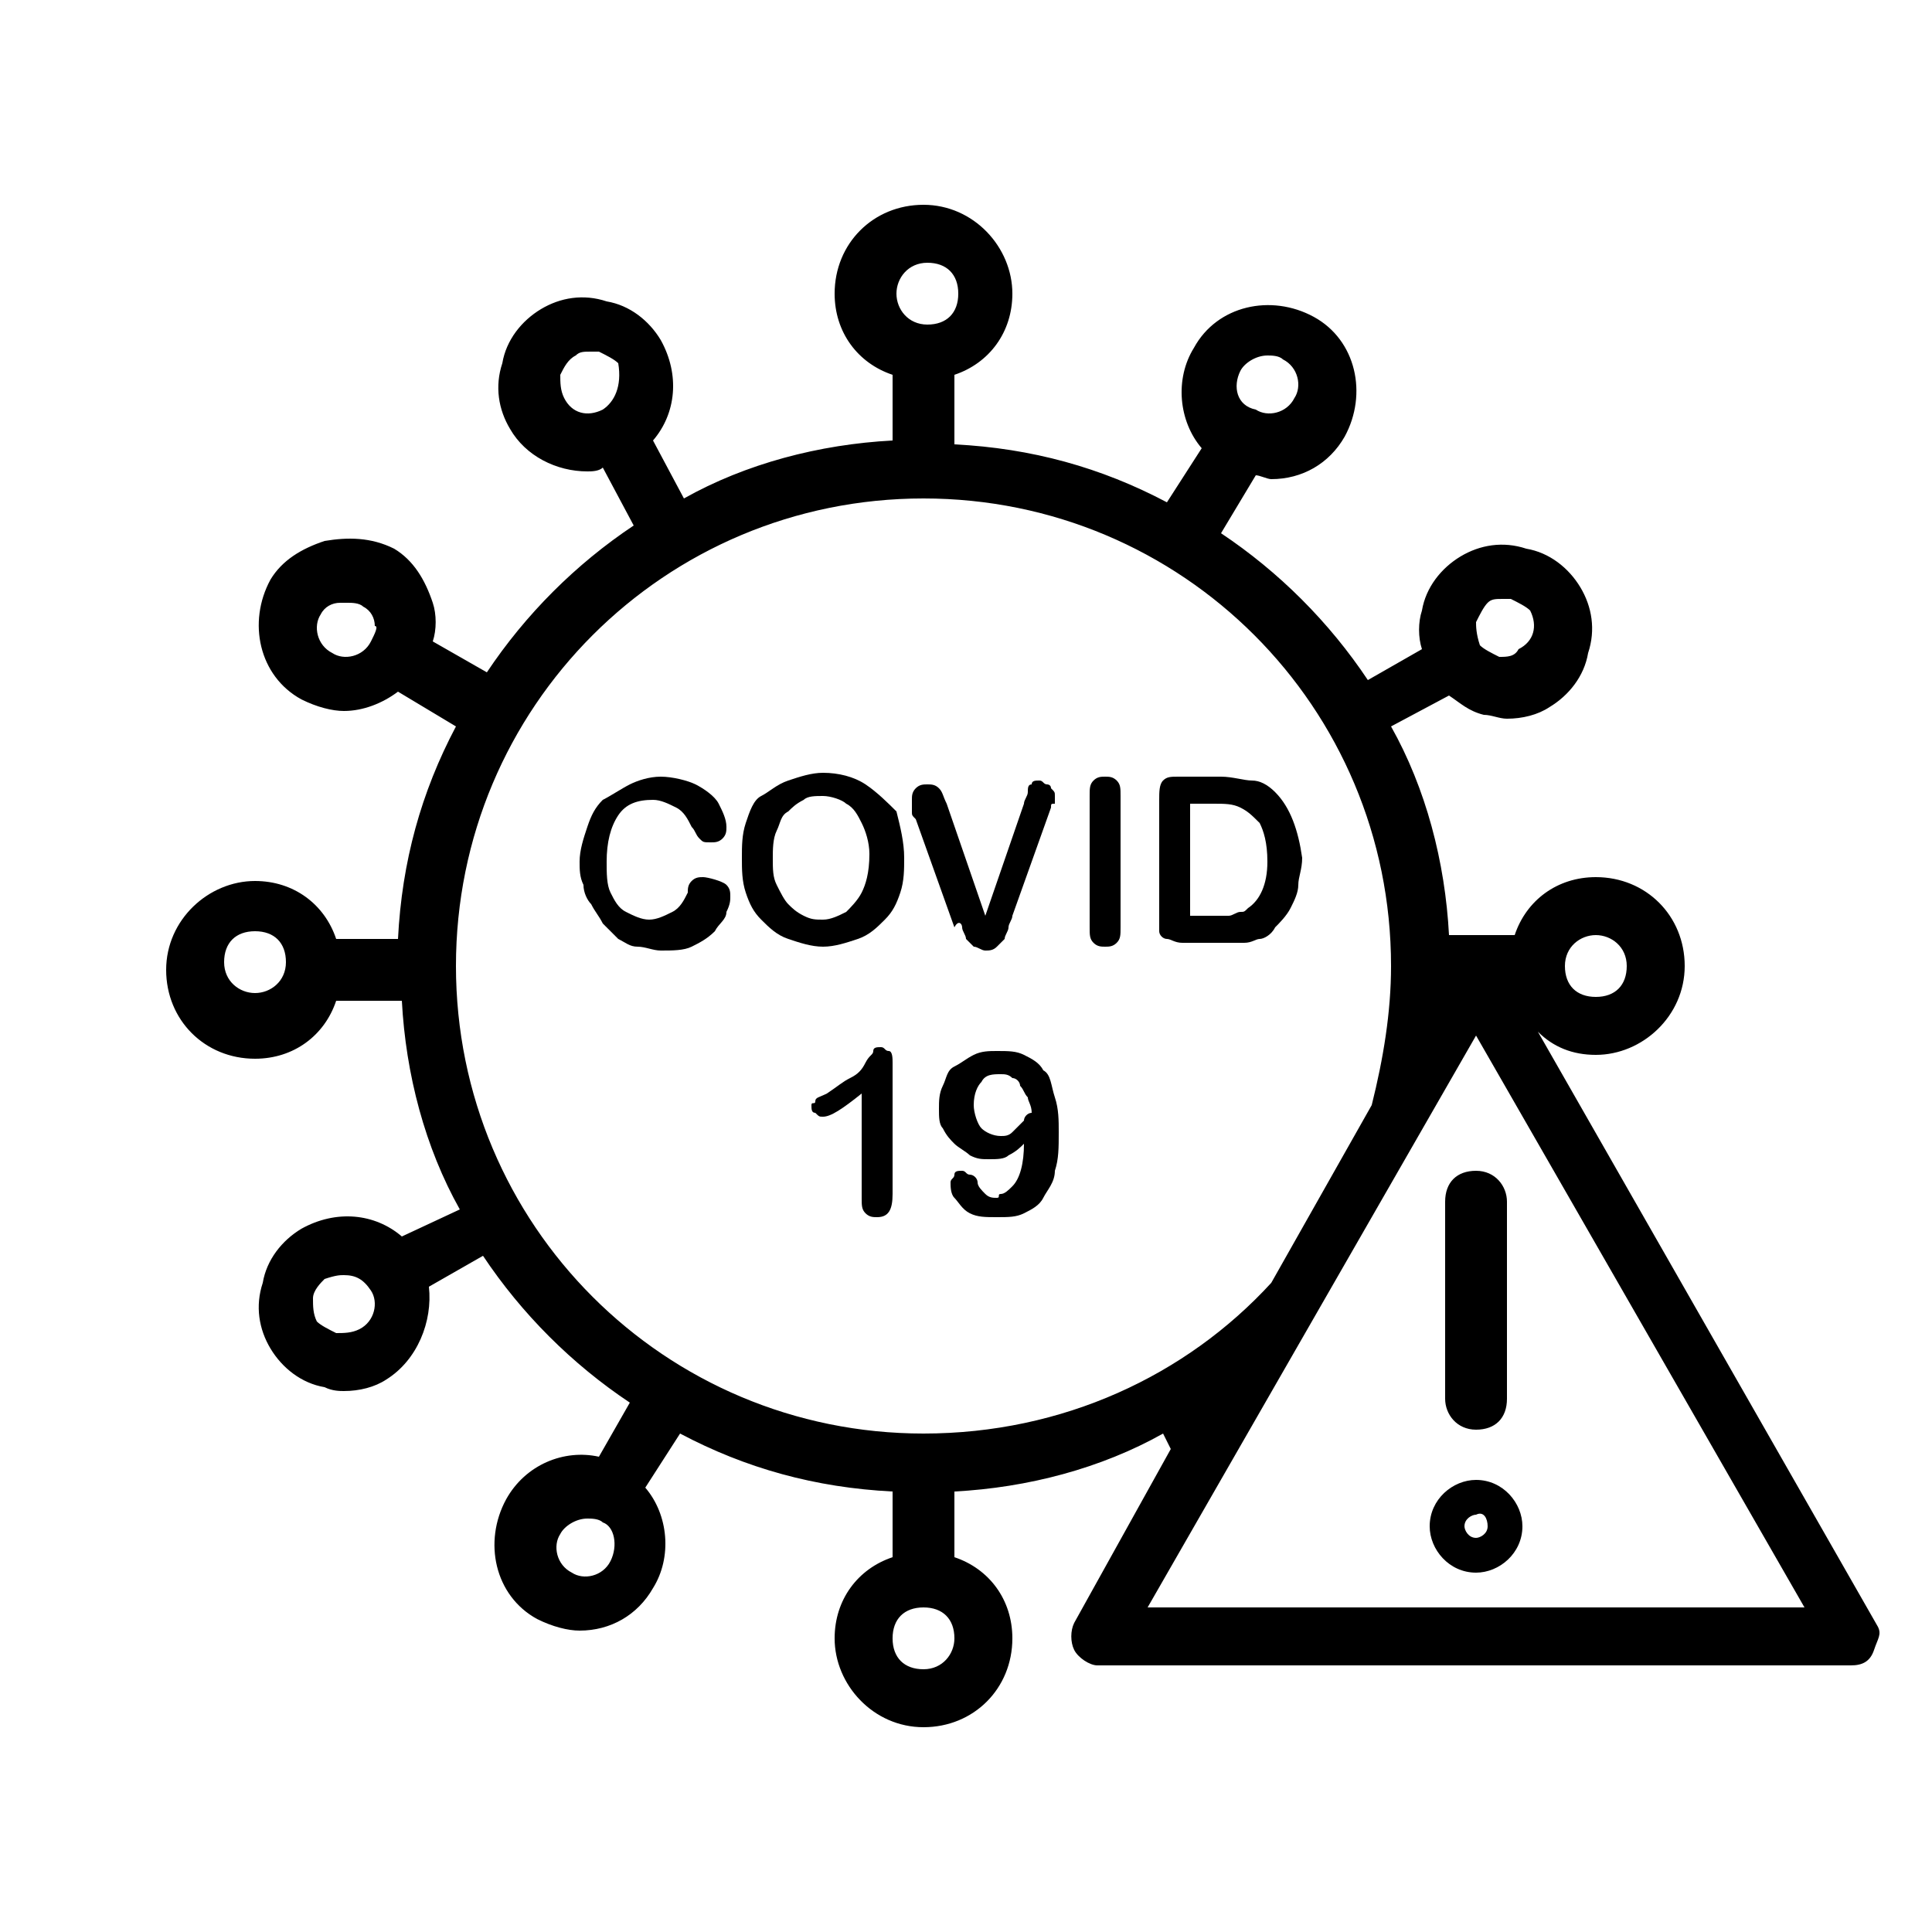 <?xml version="1.0" encoding="utf-8"?>
<!-- Generator: Adobe Illustrator 23.0.3, SVG Export Plug-In . SVG Version: 6.00 Build 0)  -->
<svg version="1.1" id="Layer_1" xmlns="http://www.w3.org/2000/svg" xmlns:xlink="http://www.w3.org/1999/xlink" x="0px" y="0px"
	 viewBox="0 0 50 50" style="enable-background:new 0 0 50 50;" xml:space="preserve">
<style type="text/css">
	.st0{fill:none;stroke:#0C0C0C;stroke-width:1.5;stroke-linecap:round;stroke-linejoin:round;stroke-miterlimit:10;}
	.st1{fill:#0C0C0C;}
	.st2{fill:url(#SVGID_1_);}
	.st3{fill:url(#SVGID_2_);}
	.st4{fill:url(#SVGID_3_);}
	.st5{fill:url(#SVGID_4_);}
	.st6{fill:url(#SVGID_5_);}
	.st7{fill:url(#SVGID_6_);}
	.st8{fill:url(#SVGID_7_);}
	.st9{fill:url(#SVGID_8_);}
	.st10{fill:url(#SVGID_9_);}
	.st11{fill:url(#SVGID_10_);}
	.st12{fill:url(#SVGID_11_);}
	.st13{fill:url(#SVGID_12_);}
	.st14{fill:url(#SVGID_13_);}
	.st15{fill:url(#SVGID_14_);}
	.st16{fill:url(#SVGID_15_);}
	.st17{fill:#DB2427;}
	.st18{fill:url(#SVGID_16_);}
	.st19{fill:url(#SVGID_17_);}
</style>
<g>
	<g>
		<path d="M48.6,42.1l-8.8-15.4c0.4,0.4,0.9,0.6,1.5,0.6c1.2,0,2.3-1,2.3-2.3s-1-2.3-2.3-2.3c-1,0-1.8,0.6-2.1,1.5h-1.7
			c-0.1-1.9-0.6-3.8-1.5-5.4l1.5-0.8c0.3,0.2,0.5,0.4,0.9,0.5c0.2,0,0.4,0.1,0.6,0.1c0.4,0,0.8-0.1,1.1-0.3c0.5-0.3,0.9-0.8,1-1.4
			c0.2-0.6,0.1-1.2-0.2-1.7s-0.8-0.9-1.4-1c-0.6-0.2-1.2-0.1-1.7,0.2c-0.5,0.3-0.9,0.8-1,1.4c-0.1,0.3-0.1,0.7,0,1l-1.4,0.8
			c-1-1.5-2.3-2.8-3.8-3.8l0.9-1.5c0.1,0,0.3,0.1,0.4,0.1c0.8,0,1.5-0.4,1.9-1.1c0.6-1.1,0.3-2.5-0.8-3.1c-1.1-0.6-2.5-0.3-3.1,0.8
			c-0.5,0.8-0.4,1.9,0.2,2.6l-0.9,1.4c-1.7-0.9-3.5-1.4-5.5-1.5V9.7c0.9-0.3,1.5-1.1,1.5-2.1c0-1.2-1-2.3-2.3-2.3s-2.3,1-2.3,2.3
			c0,1,0.6,1.8,1.5,2.1v1.7c-1.9,0.1-3.8,0.6-5.4,1.5l-0.8-1.5c0.6-0.7,0.7-1.7,0.2-2.6c0,0,0,0,0,0c-0.3-0.5-0.8-0.9-1.4-1
			c-0.6-0.2-1.2-0.1-1.7,0.2c-0.5,0.3-0.9,0.8-1,1.4c-0.2,0.6-0.1,1.2,0.2,1.7c0.4,0.7,1.2,1.1,2,1.1c0.1,0,0.3,0,0.4-0.1l0.8,1.5
			c-1.5,1-2.8,2.3-3.8,3.8l-1.4-0.8c0.1-0.3,0.1-0.7,0-1c-0.2-0.6-0.5-1.1-1-1.4C9.6,13.9,9,13.9,8.4,14c-0.6,0.2-1.1,0.5-1.4,1
			c-0.6,1.1-0.3,2.5,0.8,3.1c0.4,0.2,0.8,0.3,1.1,0.3c0.5,0,1-0.2,1.4-0.5l1.5,0.9c-0.9,1.7-1.4,3.5-1.5,5.5H8.7
			c-0.3-0.9-1.1-1.5-2.1-1.5c-1.2,0-2.3,1-2.3,2.3s1,2.3,2.3,2.3c1,0,1.8-0.6,2.1-1.5h1.7c0.1,1.9,0.6,3.8,1.5,5.4L10.4,32
			c-0.7-0.6-1.7-0.7-2.6-0.2c-0.5,0.3-0.9,0.8-1,1.4c-0.2,0.6-0.1,1.2,0.2,1.7s0.8,0.9,1.4,1C8.6,36,8.8,36,8.9,36
			c0.4,0,0.8-0.1,1.1-0.3c0.8-0.5,1.2-1.5,1.1-2.4l1.4-0.8c1,1.5,2.3,2.8,3.8,3.8l-0.8,1.4c-0.9-0.2-1.9,0.2-2.4,1.1
			c-0.6,1.1-0.3,2.5,0.8,3.1c0.4,0.2,0.8,0.3,1.1,0.3c0.8,0,1.5-0.4,1.9-1.1c0.5-0.8,0.4-1.9-0.2-2.6l0.9-1.4
			c1.7,0.9,3.5,1.4,5.5,1.5v1.7c-0.9,0.3-1.5,1.1-1.5,2.1c0,1.2,1,2.3,2.3,2.3s2.3-1,2.3-2.3c0-1-0.6-1.8-1.5-2.1v-1.7
			c1.9-0.1,3.8-0.6,5.4-1.5l0.2,0.4L27.8,42c-0.1,0.2-0.1,0.5,0,0.7c0.1,0.2,0.4,0.4,0.6,0.4l19.5,0c0,0,0,0,0,0
			c0.3,0,0.5-0.1,0.6-0.4S48.7,42.3,48.6,42.1z M38.2,16.1c0.1-0.2,0.2-0.4,0.3-0.5c0.1-0.1,0.2-0.1,0.4-0.1c0.1,0,0.1,0,0.2,0
			c0.2,0.1,0.4,0.2,0.5,0.3c0.2,0.4,0.1,0.8-0.3,1c0,0,0,0,0,0C39.2,17,39,17,38.8,17c-0.2-0.1-0.4-0.2-0.5-0.3
			C38.2,16.4,38.2,16.2,38.2,16.1z M32.1,9.6c0.1-0.2,0.4-0.4,0.7-0.4c0.1,0,0.3,0,0.4,0.1c0.4,0.2,0.5,0.7,0.3,1
			c-0.2,0.4-0.7,0.5-1,0.3C32,10.5,31.9,10,32.1,9.6z M15.6,10.6c-0.4,0.2-0.8,0.1-1-0.3c-0.1-0.2-0.1-0.4-0.1-0.6
			c0.1-0.2,0.2-0.4,0.4-0.5c0.1-0.1,0.2-0.1,0.4-0.1c0.1,0,0.1,0,0.2,0c0.2,0.1,0.4,0.2,0.5,0.3C16.1,10,15.9,10.4,15.6,10.6z
			 M9.6,16.6c-0.2,0.4-0.7,0.5-1,0.3c-0.4-0.2-0.5-0.7-0.3-1c0.1-0.2,0.3-0.3,0.5-0.3c0.1,0,0.1,0,0.2,0c0.1,0,0.3,0,0.4,0.1
			c0.2,0.1,0.3,0.3,0.3,0.5C9.8,16.2,9.7,16.4,9.6,16.6z M6.6,25.7c-0.4,0-0.8-0.3-0.8-0.8s0.3-0.8,0.8-0.8s0.8,0.3,0.8,0.8
			S7,25.7,6.6,25.7z M9.3,34.4c-0.2,0.1-0.4,0.1-0.6,0.1c-0.2-0.1-0.4-0.2-0.5-0.3c-0.1-0.2-0.1-0.4-0.1-0.6s0.2-0.4,0.3-0.5
			c0,0,0,0,0,0C8.7,33,8.8,33,8.9,33c0.3,0,0.5,0.1,0.7,0.4C9.8,33.7,9.7,34.2,9.3,34.4z M15.8,40.4c-0.2,0.4-0.7,0.5-1,0.3
			c-0.4-0.2-0.5-0.7-0.3-1c0.1-0.2,0.4-0.4,0.7-0.4c0.1,0,0.3,0,0.4,0.1C15.9,39.5,16,40,15.8,40.4z M41.3,24.2
			c0.4,0,0.8,0.3,0.8,0.8s-0.3,0.8-0.8,0.8s-0.8-0.3-0.8-0.8S40.9,24.2,41.3,24.2z M23.2,7.6c0-0.4,0.3-0.8,0.8-0.8s0.8,0.3,0.8,0.8
			s-0.3,0.8-0.8,0.8S23.2,8,23.2,7.6z M24.7,42.4c0,0.4-0.3,0.8-0.8,0.8s-0.8-0.3-0.8-0.8s0.3-0.8,0.8-0.8S24.7,41.9,24.7,42.4z
			 M23.9,37.1c-6.7,0-12.1-5.4-12.1-12.1s5.4-12.1,12.1-12.1c6.7,0,12.1,5.4,12.1,12.1c0,1.2-0.2,2.4-0.5,3.6l-2.6,4.6
			C30.7,35.6,27.5,37.1,23.9,37.1z M29.7,41.6l8.5-14.8l8.5,14.8L29.7,41.6z"/>
		<path d="M37.4,31.1v5.1c0,0.4,0.3,0.8,0.8,0.8s0.8-0.3,0.8-0.8v-5.1c0-0.4-0.3-0.8-0.8-0.8S37.4,30.6,37.4,31.1z"/>
		<path d="M37,39.5c0,0.6,0.5,1.2,1.2,1.2c0.6,0,1.2-0.5,1.2-1.2c0-0.6-0.5-1.2-1.2-1.2C37.6,38.3,37,38.8,37,39.5z M38.5,39.5
			c0,0.2-0.2,0.3-0.3,0.3c-0.2,0-0.3-0.2-0.3-0.3c0-0.2,0.2-0.3,0.3-0.3C38.4,39.1,38.5,39.3,38.5,39.5z"/>
		<path d="M18.2,22.7c-0.1,0-0.2,0-0.3,0.1c-0.1,0.1-0.1,0.2-0.1,0.3c-0.1,0.2-0.2,0.4-0.4,0.5c-0.2,0.1-0.4,0.2-0.6,0.2
			c-0.2,0-0.4-0.1-0.6-0.2s-0.3-0.3-0.4-0.5c-0.1-0.2-0.1-0.5-0.1-0.8c0-0.5,0.1-0.9,0.3-1.2s0.5-0.4,0.9-0.4c0.2,0,0.4,0.1,0.6,0.2
			c0.2,0.1,0.3,0.3,0.4,0.5c0.1,0.1,0.1,0.2,0.2,0.3c0.1,0.1,0.1,0.1,0.3,0.1c0.1,0,0.2,0,0.3-0.1s0.1-0.2,0.1-0.3
			c0-0.2-0.1-0.4-0.2-0.6c-0.1-0.2-0.4-0.4-0.6-0.5s-0.6-0.2-0.9-0.2c-0.3,0-0.6,0.1-0.8,0.2s-0.5,0.3-0.7,0.4
			c-0.2,0.2-0.3,0.4-0.4,0.7s-0.2,0.6-0.2,0.9c0,0.2,0,0.4,0.1,0.6c0,0.2,0.1,0.4,0.2,0.5c0.1,0.2,0.2,0.3,0.3,0.5
			c0.1,0.1,0.3,0.3,0.4,0.4c0.2,0.1,0.3,0.2,0.5,0.2s0.4,0.1,0.6,0.1c0.3,0,0.6,0,0.8-0.1s0.4-0.2,0.6-0.4c0.1-0.2,0.3-0.3,0.3-0.5
			c0.1-0.2,0.1-0.3,0.1-0.4c0-0.1,0-0.2-0.1-0.3S18.3,22.7,18.2,22.7z"/>
		<path d="M22.4,20.3c-0.3-0.2-0.7-0.3-1.1-0.3c-0.3,0-0.6,0.1-0.9,0.2c-0.3,0.1-0.5,0.3-0.7,0.4s-0.3,0.4-0.4,0.7
			c-0.1,0.3-0.1,0.6-0.1,0.9c0,0.3,0,0.6,0.1,0.9c0.1,0.3,0.2,0.5,0.4,0.7s0.4,0.4,0.7,0.5c0.3,0.1,0.6,0.2,0.9,0.2
			c0.3,0,0.6-0.1,0.9-0.2s0.5-0.3,0.7-0.5s0.3-0.4,0.4-0.7s0.1-0.6,0.1-0.9c0-0.4-0.1-0.8-0.2-1.2C23,20.8,22.7,20.5,22.4,20.3z
			 M22.3,23.1c-0.1,0.2-0.3,0.4-0.4,0.5c-0.2,0.1-0.4,0.2-0.6,0.2c-0.2,0-0.3,0-0.5-0.1s-0.3-0.2-0.4-0.3c-0.1-0.1-0.2-0.3-0.3-0.5
			c-0.1-0.2-0.1-0.4-0.1-0.7c0-0.2,0-0.5,0.1-0.7c0.1-0.2,0.1-0.4,0.3-0.5c0.1-0.1,0.2-0.2,0.4-0.3c0.1-0.1,0.3-0.1,0.5-0.1
			c0.2,0,0.5,0.1,0.6,0.2c0.2,0.1,0.3,0.3,0.4,0.5s0.2,0.5,0.2,0.8C22.5,22.6,22.4,22.9,22.3,23.1z"/>
		<path d="M24.9,24c0,0.1,0.1,0.2,0.1,0.3c0.1,0.1,0.1,0.1,0.2,0.2c0.1,0,0.2,0.1,0.3,0.1s0.2,0,0.3-0.1s0.1-0.1,0.2-0.2
			c0-0.1,0.1-0.2,0.1-0.3c0-0.1,0.1-0.2,0.1-0.3l1-2.8c0-0.1,0-0.1,0.1-0.1c0,0,0-0.1,0-0.1c0,0,0-0.1,0-0.1c0-0.1,0-0.1-0.1-0.2
			c0-0.1-0.1-0.1-0.1-0.1c-0.1,0-0.1-0.1-0.2-0.1c-0.1,0-0.2,0-0.2,0.1c-0.1,0-0.1,0.1-0.1,0.2c0,0.1-0.1,0.2-0.1,0.3l-1,2.9l-1-2.9
			c-0.1-0.2-0.1-0.3-0.2-0.4c-0.1-0.1-0.2-0.1-0.3-0.1c-0.1,0-0.2,0-0.3,0.1s-0.1,0.2-0.1,0.3c0,0,0,0.1,0,0.1s0,0.1,0,0.2
			s0,0.1,0.1,0.2l1,2.8C24.8,23.8,24.9,23.9,24.9,24z"/>
		<path d="M28.6,20.1c-0.1,0-0.2,0-0.3,0.1s-0.1,0.2-0.1,0.4V24c0,0.2,0,0.3,0.1,0.4s0.2,0.1,0.3,0.1c0.1,0,0.2,0,0.3-0.1
			S29,24.2,29,24v-3.4c0-0.2,0-0.3-0.1-0.4C28.8,20.1,28.7,20.1,28.6,20.1z"/>
		<path d="M33,20.5c-0.2-0.2-0.4-0.3-0.6-0.3s-0.5-0.1-0.8-0.1h-1.1c-0.2,0-0.3,0-0.4,0.1S30,20.5,30,20.7v3.1c0,0.1,0,0.3,0,0.3
			c0,0.1,0.1,0.2,0.2,0.2c0.1,0,0.2,0.1,0.4,0.1h1.1c0.2,0,0.4,0,0.5,0c0.2,0,0.3-0.1,0.4-0.1s0.3-0.1,0.4-0.3
			c0.1-0.1,0.3-0.3,0.4-0.5c0.1-0.2,0.2-0.4,0.2-0.6s0.1-0.4,0.1-0.7C33.6,21.5,33.4,20.9,33,20.5z M32.3,23.5
			c-0.1,0.1-0.1,0.1-0.2,0.1s-0.2,0.1-0.3,0.1s-0.2,0-0.3,0h-0.7v-2.9h0.6c0.3,0,0.5,0,0.7,0.1c0.2,0.1,0.3,0.2,0.5,0.4
			c0.1,0.2,0.2,0.5,0.2,1C32.8,22.9,32.6,23.3,32.3,23.5z"/>
		<path d="M22.8,27.1c-0.1,0-0.2,0-0.2,0.1s-0.1,0.1-0.2,0.3s-0.2,0.3-0.4,0.4s-0.3,0.2-0.6,0.4c-0.2,0.1-0.3,0.1-0.3,0.2
			S21,28.5,21,28.6c0,0.1,0,0.2,0.1,0.2c0.1,0.1,0.1,0.1,0.2,0.1c0.2,0,0.5-0.2,1-0.6V31c0,0.2,0,0.3,0.1,0.4s0.2,0.1,0.3,0.1
			c0.3,0,0.4-0.2,0.4-0.6v-3.4c0-0.1,0-0.3-0.1-0.3S22.9,27.1,22.8,27.1z"/>
		<path d="M27,27.7c-0.1-0.2-0.3-0.3-0.5-0.4s-0.4-0.1-0.7-0.1c-0.2,0-0.4,0-0.6,0.1c-0.2,0.1-0.3,0.2-0.5,0.3s-0.2,0.3-0.3,0.5
			c-0.1,0.2-0.1,0.4-0.1,0.6c0,0.2,0,0.4,0.1,0.5c0.1,0.2,0.2,0.3,0.3,0.4c0.1,0.1,0.3,0.2,0.4,0.3c0.2,0.1,0.3,0.1,0.5,0.1
			c0.2,0,0.4,0,0.5-0.1c0.2-0.1,0.3-0.2,0.4-0.3c0,0.5-0.1,0.9-0.3,1.1c-0.1,0.1-0.2,0.2-0.3,0.2S25.9,31,25.8,31
			c-0.1,0-0.2,0-0.3-0.1c-0.1-0.1-0.2-0.2-0.2-0.3c0-0.1-0.1-0.2-0.2-0.2c-0.1,0-0.1-0.1-0.2-0.1c-0.1,0-0.2,0-0.2,0.1
			s-0.1,0.1-0.1,0.2c0,0.1,0,0.3,0.1,0.4c0.1,0.1,0.2,0.3,0.4,0.4c0.2,0.1,0.4,0.1,0.7,0.1c0.3,0,0.5,0,0.7-0.1
			c0.2-0.1,0.4-0.2,0.5-0.4c0.1-0.2,0.3-0.4,0.3-0.7c0.1-0.3,0.1-0.6,0.1-1c0-0.3,0-0.6-0.1-0.9S27.2,27.8,27,27.7z M26.5,29
			c-0.1,0.1-0.2,0.2-0.3,0.3c-0.1,0.1-0.2,0.1-0.3,0.1c-0.2,0-0.4-0.1-0.5-0.2s-0.2-0.4-0.2-0.6c0-0.3,0.1-0.5,0.2-0.6
			c0.1-0.2,0.3-0.2,0.5-0.2c0.1,0,0.2,0,0.3,0.1c0.1,0,0.2,0.1,0.2,0.2c0.1,0.1,0.1,0.2,0.2,0.3c0,0.1,0.1,0.2,0.1,0.4
			C26.6,28.8,26.5,28.9,26.5,29z"/>
	</g>
</g>
</svg>
